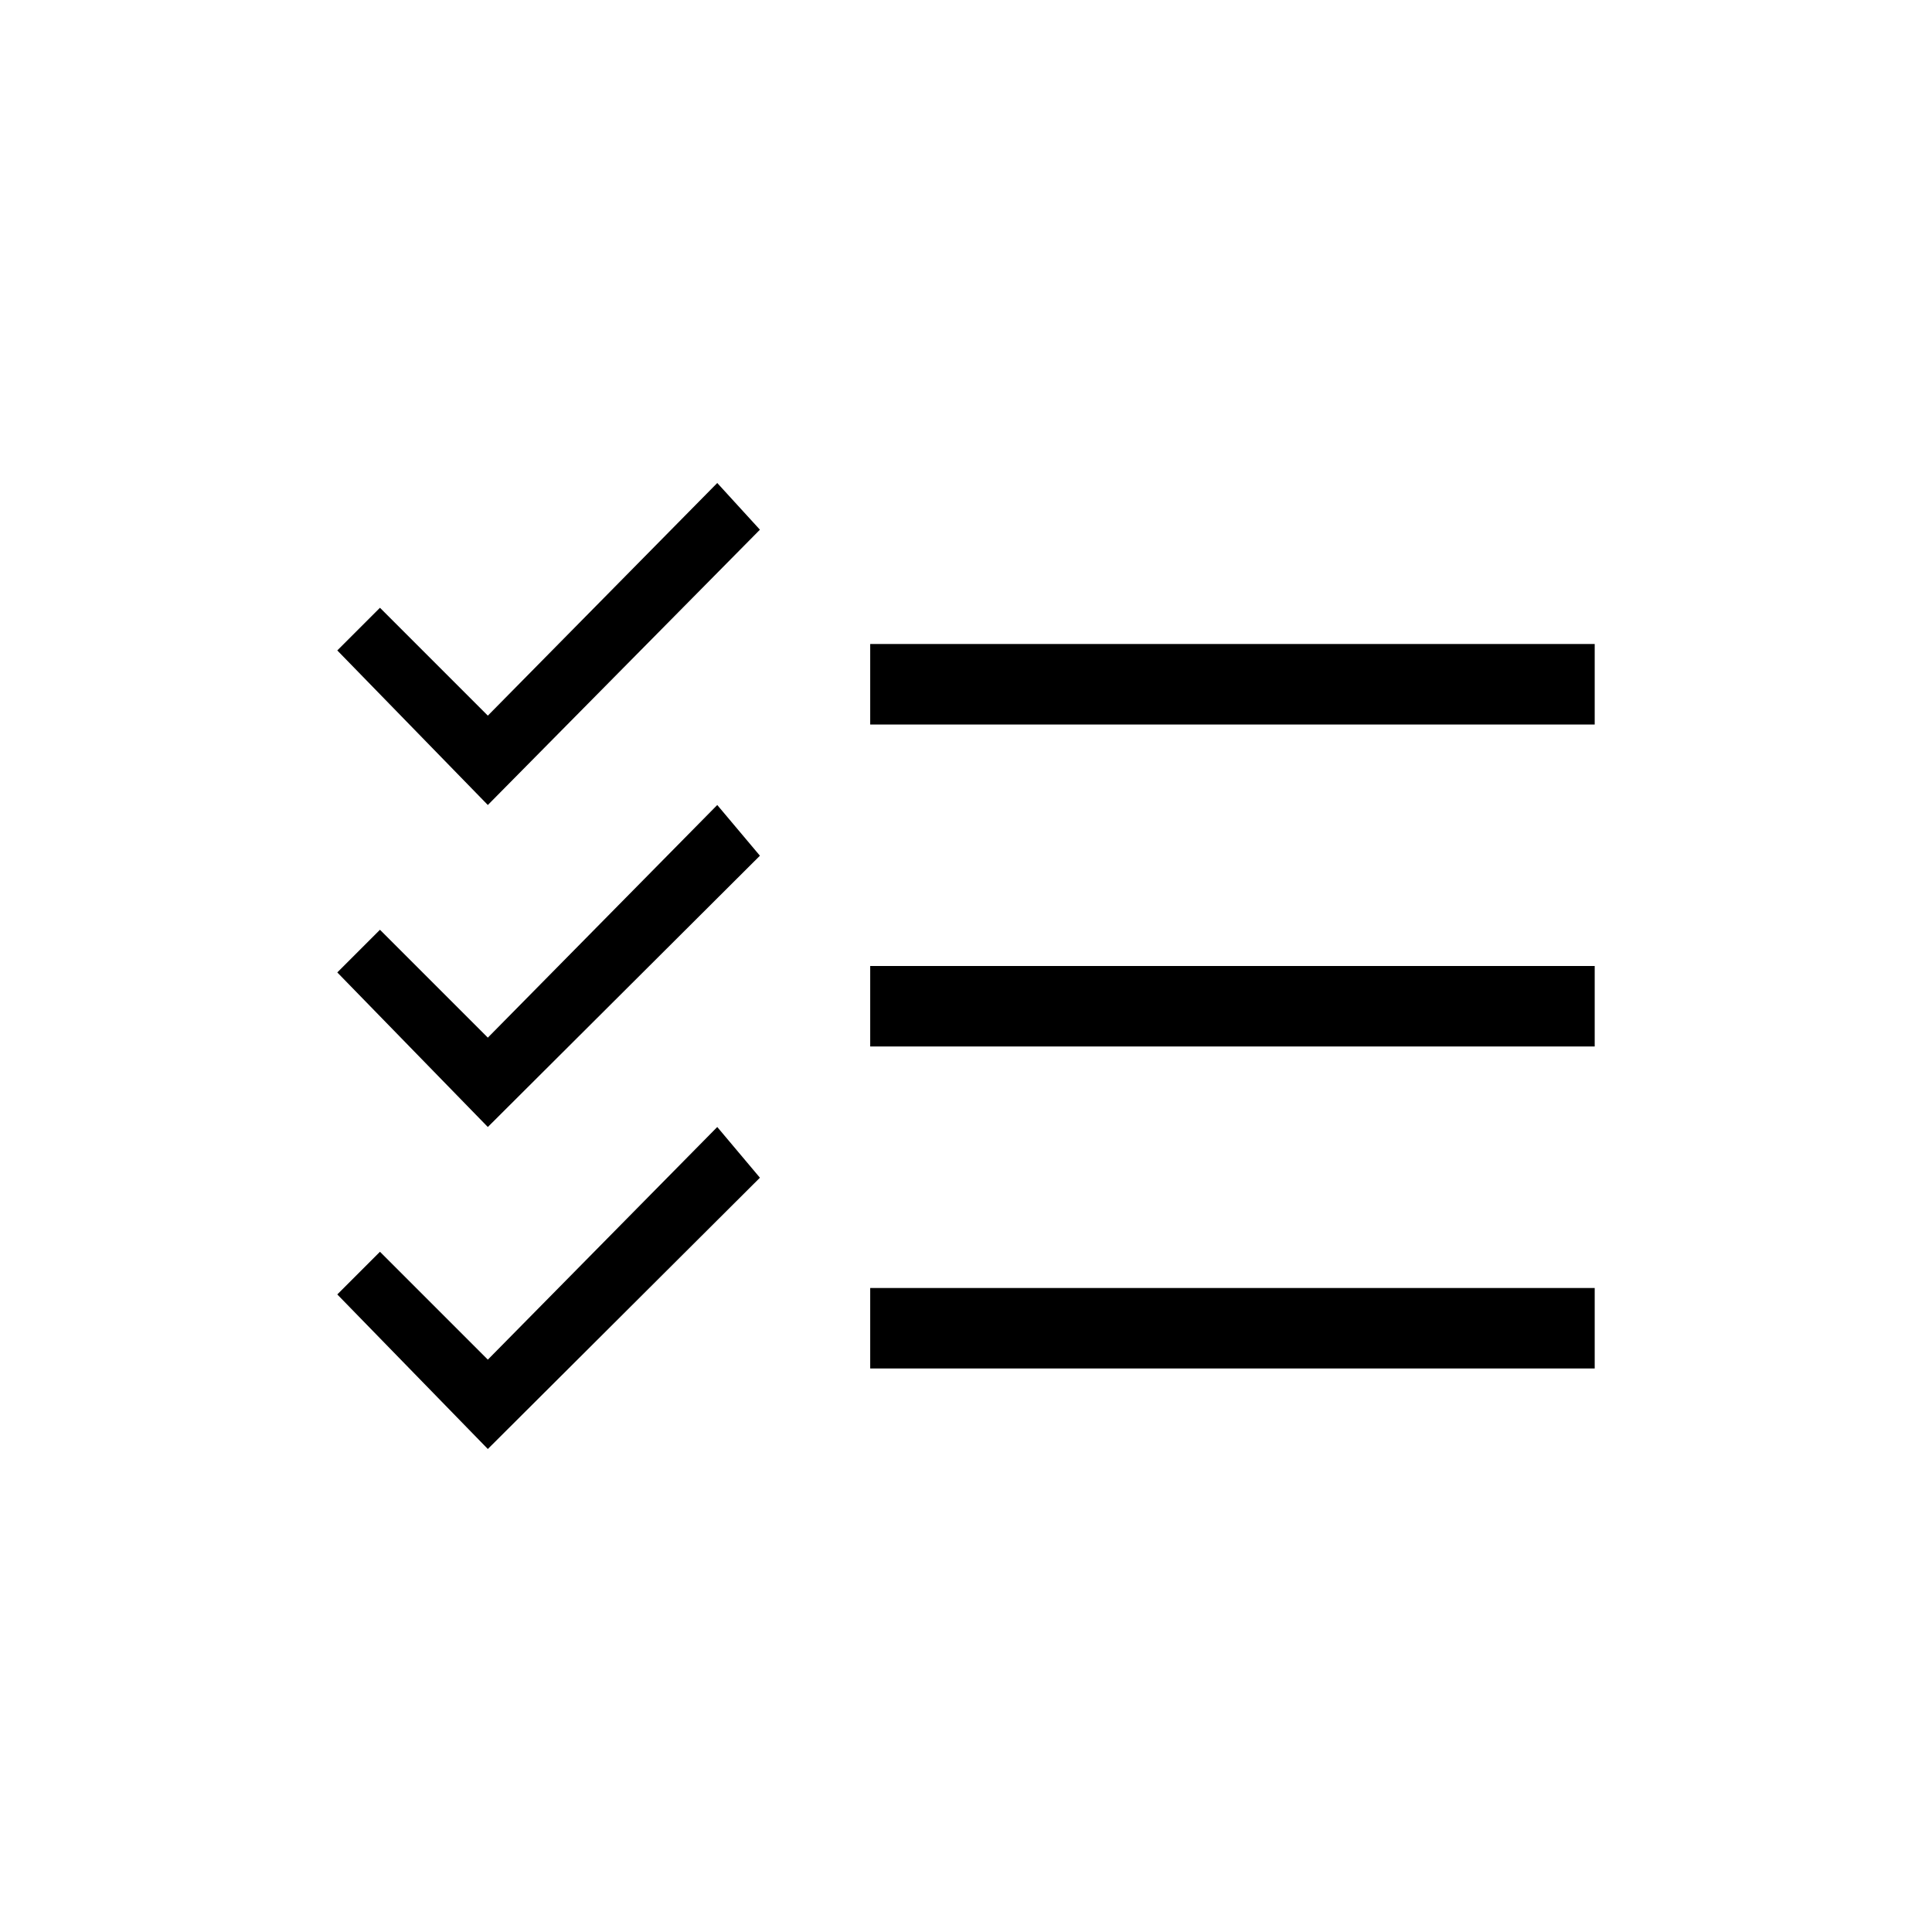 <svg id="Layer_1" data-name="Layer 1" xmlns="http://www.w3.org/2000/svg" xmlns:xlink="http://www.w3.org/1999/xlink" viewBox="0 0 24 24"><defs><style>.cls-1{fill:none;}.cls-2{clip-path:url(#clip-path);}</style><clipPath id="clip-path"><rect class="cls-1" width="24" height="24"/></clipPath></defs><title>E1X_ico_font</title><g id="ico_map_tools_checklist"><g class="cls-2"><path d="M6.06,12.89,4.72,11.55l-.53.53L6.06,14l3.38-3.37L8.91,10Zm0,4L4.72,15.55l-.53.53L6.06,18l3.38-3.37L8.91,14Zm0-8L4.72,7.55l-.53.53L6.06,10,9.44,6.58,8.91,6ZM10.81,8V9h9V8Zm0,9h9V16h-9Zm0-4h9V12h-9Z"/></g></g></svg>